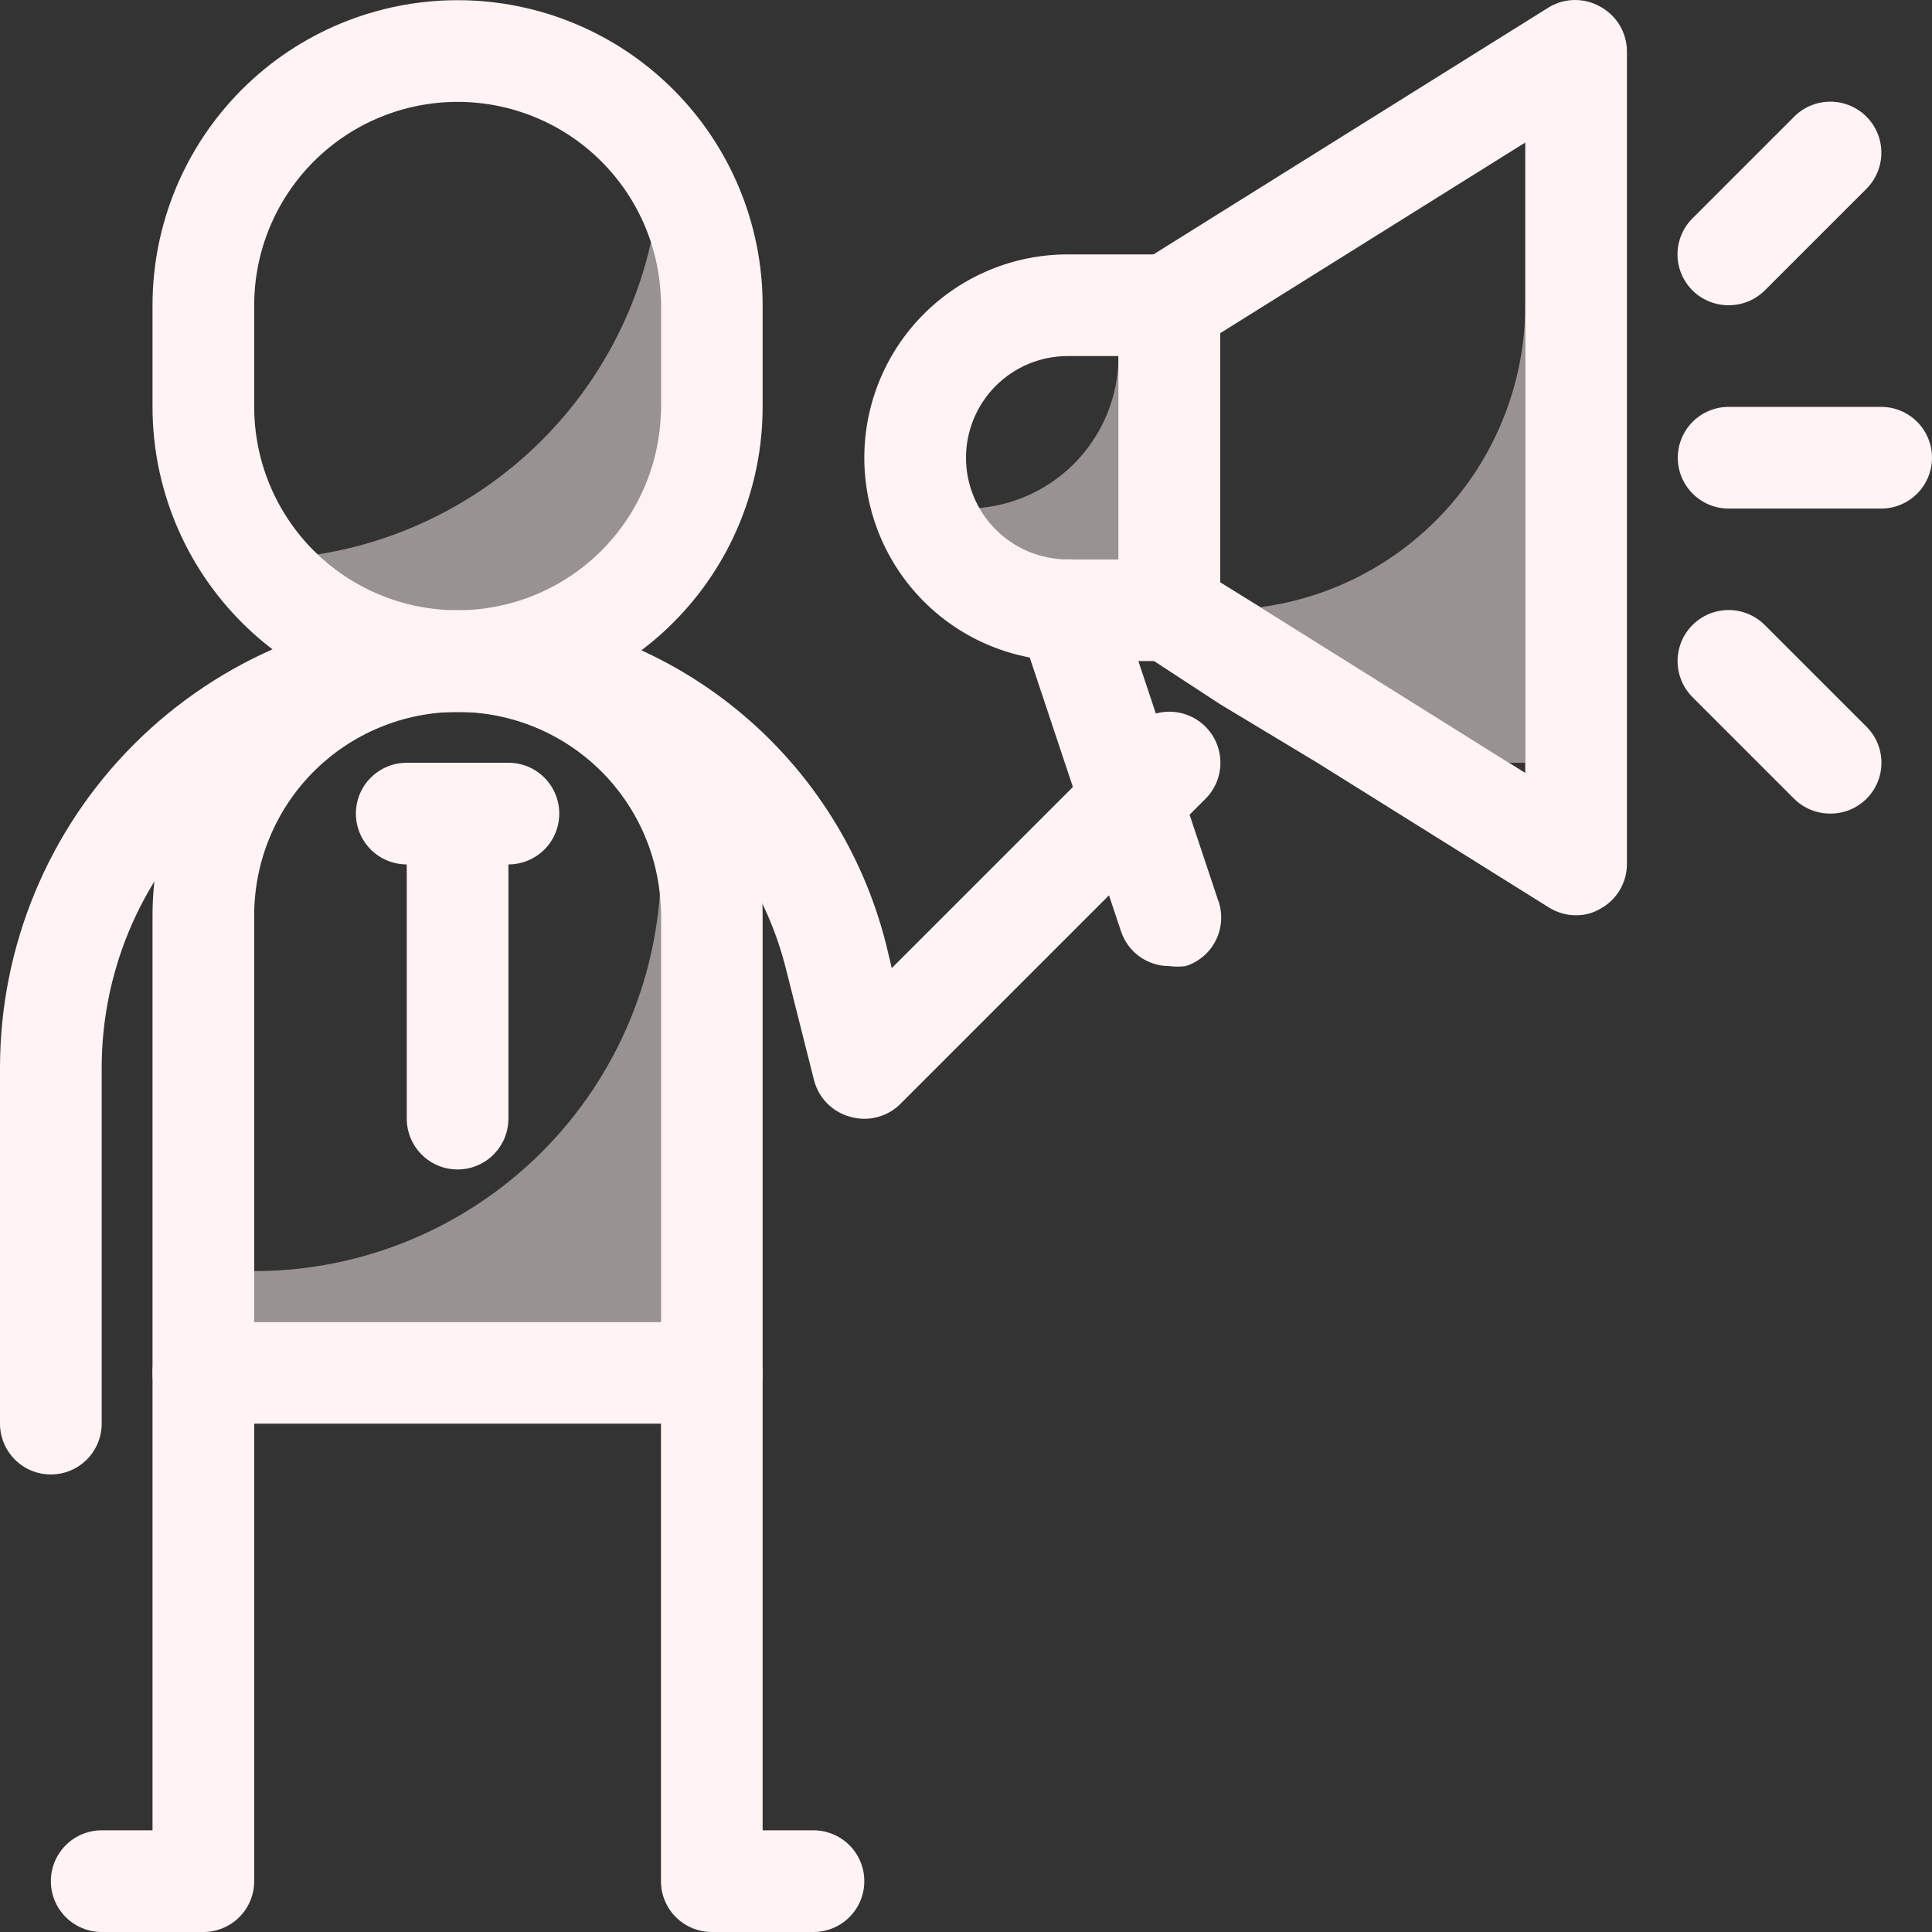 <svg width="71" height="71" viewBox="0 0 71 71" fill="none" xmlns="http://www.w3.org/2000/svg">
<rect x="0" y="0" width="71" height="71" fill="#333333" stroke="none"/>
<path d="M26.158 52.318H7.474C6.978 52.318 6.503 52.121 6.153 51.77C5.802 51.42 5.605 50.945 5.605 50.45V33.636C5.605 30.663 6.787 27.811 8.889 25.709C10.991 23.607 13.843 22.426 16.816 22.426C19.789 22.426 22.641 23.607 24.743 25.709C26.845 27.811 28.026 30.663 28.026 33.636V50.45C28.026 50.945 27.83 51.42 27.479 51.77C27.129 52.121 26.654 52.318 26.158 52.318ZM9.342 48.581H24.29V33.636C24.29 31.654 23.502 29.753 22.101 28.351C20.699 26.95 18.798 26.163 16.816 26.163C14.834 26.163 12.933 26.95 11.531 28.351C10.13 29.753 9.342 31.654 9.342 33.636V48.581Z" fill="#FFF3F3"/>
<path d="M7.474 71H3.737C3.242 71 2.766 70.803 2.416 70.453C2.066 70.102 1.869 69.627 1.869 69.132C1.869 68.636 2.066 68.161 2.416 67.811C2.766 67.46 3.242 67.263 3.737 67.263H5.605V50.449C5.605 49.954 5.802 49.479 6.153 49.128C6.503 48.778 6.978 48.581 7.474 48.581C7.969 48.581 8.445 48.778 8.795 49.128C9.145 49.479 9.342 49.954 9.342 50.449V69.132C9.342 69.627 9.145 70.102 8.795 70.453C8.445 70.803 7.969 71 7.474 71ZM29.895 71H26.158C25.663 71 25.187 70.803 24.837 70.453C24.486 70.102 24.29 69.627 24.29 69.132V50.449C24.29 49.954 24.486 49.479 24.837 49.128C25.187 48.778 25.663 48.581 26.158 48.581C26.654 48.581 27.129 48.778 27.479 49.128C27.83 49.479 28.026 49.954 28.026 50.449V67.263H29.895C30.39 67.263 30.866 67.46 31.216 67.811C31.567 68.161 31.763 68.636 31.763 69.132C31.763 69.627 31.567 70.102 31.216 70.453C30.866 70.803 30.39 71 29.895 71ZM16.816 42.977C16.32 42.977 15.845 42.78 15.495 42.429C15.144 42.079 14.948 41.604 14.948 41.108V29.899C14.948 29.404 15.144 28.928 15.495 28.578C15.845 28.228 16.32 28.031 16.816 28.031C17.312 28.031 17.787 28.228 18.137 28.578C18.488 28.928 18.684 29.404 18.684 29.899V41.108C18.684 41.604 18.488 42.079 18.137 42.429C17.787 42.78 17.312 42.977 16.816 42.977Z" fill="#FFF3F3"/>
<path d="M18.684 31.767H14.948C14.452 31.767 13.977 31.57 13.626 31.22C13.276 30.87 13.079 30.394 13.079 29.899C13.079 29.403 13.276 28.928 13.626 28.578C13.977 28.227 14.452 28.031 14.948 28.031H18.684C19.18 28.031 19.655 28.227 20.006 28.578C20.356 28.928 20.553 29.403 20.553 29.899C20.553 30.394 20.356 30.87 20.006 31.22C19.655 31.57 19.18 31.767 18.684 31.767ZM16.816 26.162C13.843 26.162 10.991 24.982 8.889 22.879C6.787 20.777 5.605 17.926 5.605 14.953V11.217C5.605 8.244 6.787 5.393 8.889 3.29C10.991 1.188 13.843 0.007 16.816 0.007C19.789 0.007 22.641 1.188 24.743 3.29C26.845 5.393 28.026 8.244 28.026 11.217V14.953C28.026 17.926 26.845 20.777 24.743 22.879C22.641 24.982 19.789 26.162 16.816 26.162ZM16.816 3.744C14.834 3.744 12.933 4.531 11.531 5.933C10.13 7.334 9.342 9.235 9.342 11.217V14.953C9.342 16.935 10.13 18.836 11.531 20.237C12.933 21.639 14.834 22.426 16.816 22.426C18.798 22.426 20.699 21.639 22.101 20.237C23.502 18.836 24.29 16.935 24.29 14.953V11.217C24.29 9.235 23.502 7.334 22.101 5.933C20.699 4.531 18.798 3.744 16.816 3.744Z" fill="#FFF3F3"/>
<path d="M1.868 54.186C1.373 54.186 0.898 53.989 0.547 53.639C0.197 53.288 0 52.813 0 52.318V39.24C0 34.781 1.772 30.504 4.925 27.351C8.079 24.198 12.356 22.426 16.816 22.426C20.436 22.426 23.952 23.636 26.806 25.863C29.66 28.09 31.688 31.208 32.567 34.719L32.772 35.578L41.647 26.704C41.999 26.353 42.476 26.155 42.974 26.155C43.471 26.155 43.948 26.353 44.3 26.704C44.652 27.056 44.85 27.533 44.85 28.031C44.85 28.528 44.652 29.006 44.3 29.357L33.09 40.567C32.85 40.807 32.55 40.977 32.22 41.059C31.891 41.142 31.546 41.133 31.221 41.034C30.904 40.945 30.616 40.773 30.386 40.537C30.157 40.301 29.993 40.008 29.913 39.689L28.886 35.616C28.215 32.92 26.663 30.526 24.477 28.814C22.29 27.101 19.593 26.168 16.816 26.163C13.347 26.163 10.02 27.541 7.568 29.993C5.115 32.446 3.737 35.772 3.737 39.24V52.318C3.737 52.813 3.54 53.288 3.19 53.639C2.839 53.989 2.364 54.186 1.868 54.186ZM42.974 24.294H39.237C37.255 24.294 35.354 23.507 33.952 22.106C32.551 20.704 31.763 18.803 31.763 16.822C31.763 14.84 32.551 12.939 33.952 11.537C35.354 10.136 37.255 9.349 39.237 9.349H42.974C43.469 9.349 43.944 9.545 44.295 9.896C44.645 10.246 44.842 10.721 44.842 11.217V22.426C44.842 22.922 44.645 23.397 44.295 23.747C43.944 24.098 43.469 24.294 42.974 24.294ZM39.237 13.085C38.246 13.085 37.295 13.479 36.594 14.18C35.894 14.88 35.5 15.831 35.5 16.822C35.5 17.812 35.894 18.763 36.594 19.464C37.295 20.164 38.246 20.558 39.237 20.558H41.105V13.085H39.237Z" fill="#FFF3F3"/>
<path d="M58.817 0.25C58.533 0.086 58.211 0 57.883 0C57.555 0 57.233 0.086 56.949 0.25L42.002 9.591C41.723 9.761 41.494 10 41.337 10.285C41.18 10.57 41.1 10.891 41.105 11.217V22.426C41.104 22.744 41.184 23.056 41.338 23.334C41.492 23.612 41.714 23.846 41.983 24.014L44.842 25.882L48.41 28.031L56.93 33.355C57.228 33.539 57.571 33.637 57.92 33.635C58.236 33.639 58.547 33.555 58.817 33.393C59.109 33.233 59.353 32.998 59.524 32.712C59.695 32.426 59.786 32.1 59.789 31.767V1.876C59.786 1.543 59.695 1.217 59.524 0.931C59.353 0.645 59.109 0.41 58.817 0.25ZM56.052 28.404L55.454 28.031L46.318 22.314L44.842 21.399V12.244L56.052 5.238V28.404Z" fill="#FFF3F3"/>
<path d="M42.974 35.504C42.582 35.505 42.2 35.383 41.881 35.155C41.563 34.927 41.324 34.604 41.199 34.233L37.462 23.024C37.303 22.553 37.338 22.039 37.559 21.594C37.78 21.149 38.168 20.81 38.639 20.651C39.11 20.493 39.624 20.528 40.069 20.748C40.514 20.969 40.853 21.358 41.012 21.828L44.749 33.038C44.843 33.276 44.886 33.531 44.877 33.788C44.868 34.044 44.807 34.295 44.696 34.526C44.586 34.758 44.429 34.964 44.236 35.132C44.042 35.3 43.816 35.427 43.572 35.504C43.373 35.529 43.172 35.529 42.974 35.504ZM69.132 18.69H63.526C63.031 18.69 62.556 18.493 62.205 18.142C61.855 17.792 61.658 17.317 61.658 16.821C61.658 16.326 61.855 15.851 62.205 15.5C62.556 15.15 63.031 14.953 63.526 14.953H69.132C69.627 14.953 70.102 15.15 70.453 15.5C70.803 15.851 71 16.326 71 16.821C71 17.317 70.803 17.792 70.453 18.142C70.102 18.493 69.627 18.69 69.132 18.69ZM63.526 11.217C63.28 11.218 63.037 11.171 62.809 11.078C62.581 10.985 62.374 10.848 62.2 10.675C62.025 10.501 61.886 10.295 61.791 10.067C61.696 9.839 61.647 9.595 61.647 9.349C61.647 9.102 61.696 8.858 61.791 8.63C61.886 8.402 62.025 8.196 62.2 8.022L65.936 4.286C66.111 4.111 66.317 3.973 66.545 3.879C66.773 3.785 67.017 3.736 67.263 3.736C67.509 3.736 67.753 3.785 67.981 3.879C68.209 3.973 68.415 4.111 68.59 4.286C68.764 4.46 68.902 4.667 68.996 4.894C69.091 5.122 69.139 5.366 69.139 5.612C69.139 5.858 69.091 6.102 68.996 6.33C68.902 6.558 68.764 6.764 68.59 6.939L64.853 10.675C64.678 10.848 64.471 10.985 64.243 11.078C64.016 11.171 63.772 11.218 63.526 11.217ZM67.263 29.899C67.017 29.9 66.773 29.853 66.546 29.76C66.318 29.667 66.111 29.53 65.936 29.357L62.2 25.621C62.025 25.447 61.887 25.24 61.793 25.012C61.699 24.785 61.65 24.541 61.65 24.294C61.65 24.048 61.699 23.804 61.793 23.576C61.887 23.349 62.025 23.142 62.2 22.968C62.374 22.794 62.581 22.655 62.808 22.561C63.036 22.467 63.28 22.418 63.526 22.418C63.773 22.418 64.017 22.467 64.244 22.561C64.472 22.655 64.679 22.794 64.853 22.968L68.59 26.704C68.765 26.878 68.904 27.085 68.999 27.312C69.094 27.54 69.142 27.784 69.142 28.031C69.142 28.277 69.094 28.522 68.999 28.749C68.904 28.977 68.765 29.183 68.59 29.357C68.415 29.53 68.208 29.667 67.98 29.76C67.753 29.853 67.509 29.9 67.263 29.899Z" fill="#FFF3F3"/>
<path opacity="0.5" d="M56.053 28.031V11.217C56.049 13.932 55.061 16.553 53.27 18.594C51.48 20.635 49.01 21.957 46.318 22.314L55.455 28.031H56.053ZM41.105 13.085C41.105 14.572 40.515 15.997 39.464 17.048C38.413 18.099 36.987 18.69 35.5 18.69V20.558H41.105V13.085ZM24.29 5.612C24.29 9.576 22.715 13.378 19.912 16.18C17.108 18.983 13.307 20.558 9.342 20.558V22.426H24.29V5.612ZM24.29 31.767C24.29 35.731 22.715 39.533 19.912 42.336C17.108 45.138 13.307 46.713 9.342 46.713V48.581H24.29V31.767Z" fill="#FFF3F3"/>
</svg>
